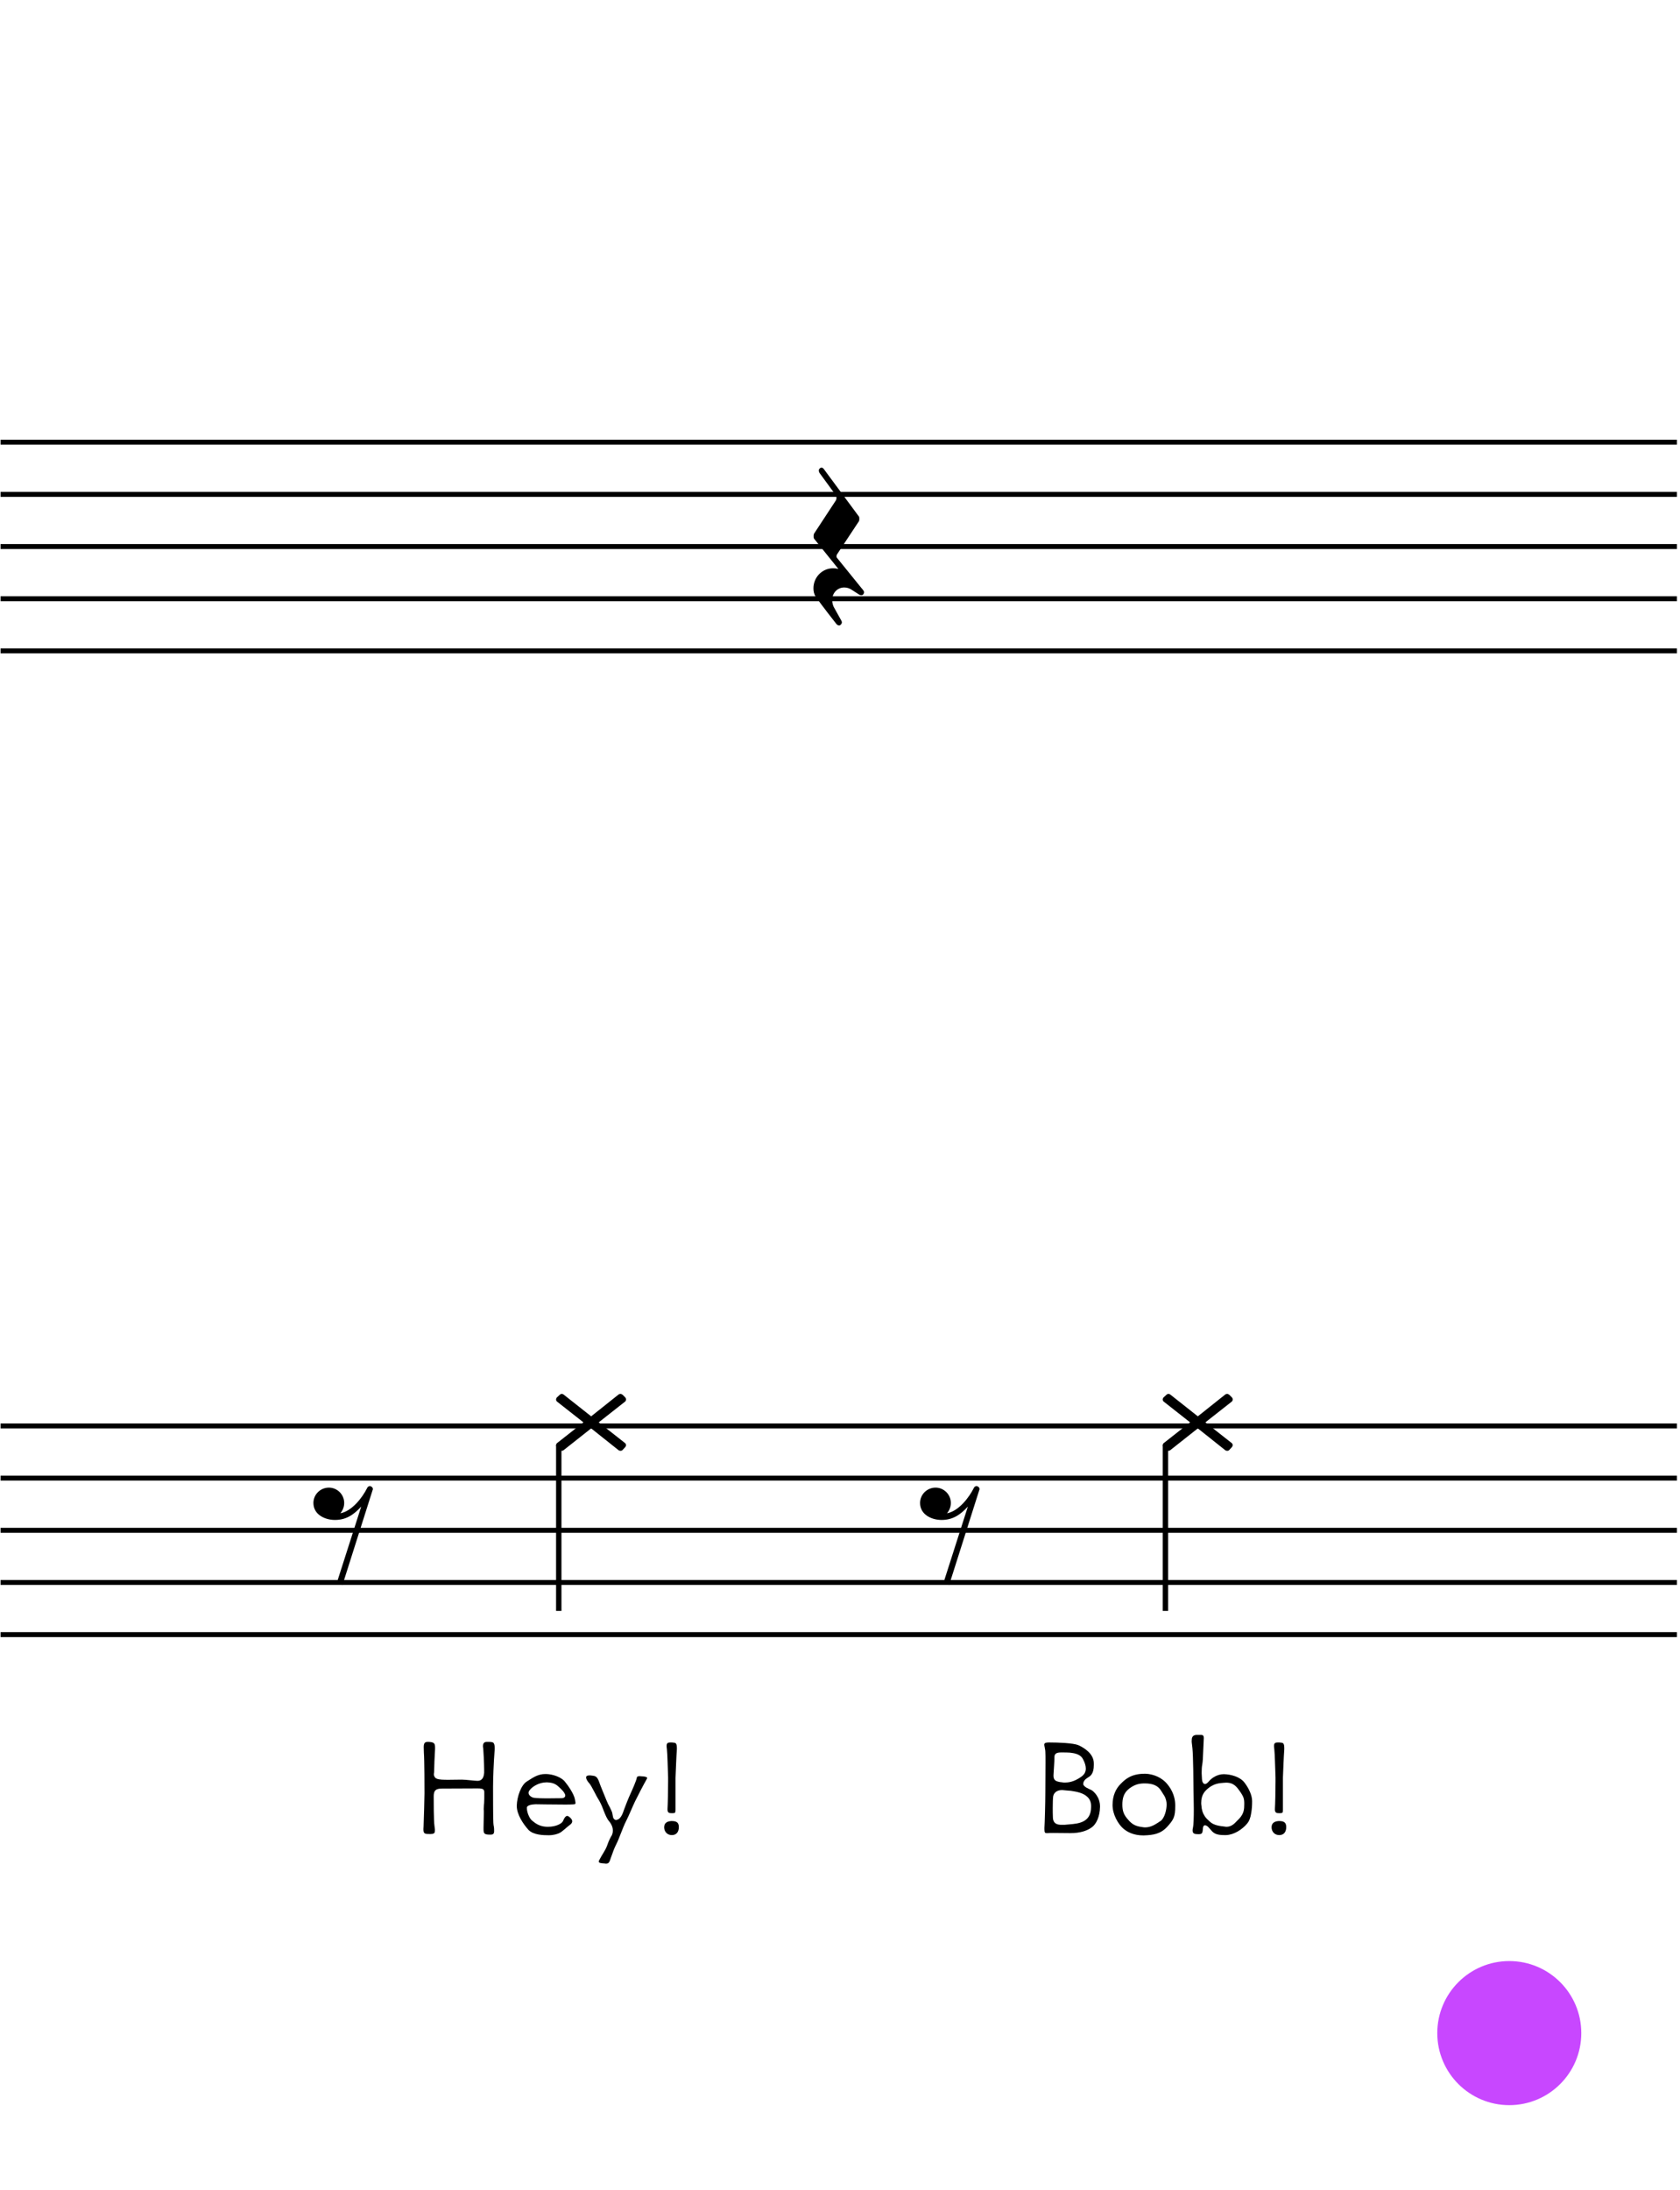 <?xml version="1.0" encoding="UTF-8" standalone="no"?>
<!DOCTYPE svg PUBLIC "-//W3C//DTD SVG 1.1//EN" "http://www.w3.org/Graphics/SVG/1.1/DTD/svg11.dtd">
<svg width="100%" height="100%" viewBox="0 0 406 529" version="1.1" xmlns="http://www.w3.org/2000/svg" xmlns:xlink="http://www.w3.org/1999/xlink" xml:space="preserve" xmlns:serif="http://www.serif.com/" style="fill-rule:evenodd;clip-rule:evenodd;stroke-linejoin:bevel;">
  <rect id="L2-2" x="0.136" y="0.003" width="405.12" height="528" style="fill:none;"/>
  <clipPath id="_clip1">
    <rect x="0.136" y="0.003" width="405.12" height="528"/>
  </clipPath>
  <g clip-path="url(#_clip1)">
	  <a href="L2-3.svg">
    <circle cx="364.744" cy="491.043" r="17.4" style="fill:#c847ff;"/>
	  </a>
    <g id="staff-bottom" serif:id="staff bottom">
      <path d="M0.136,344.403l405.12,0" style="fill:none;fill-rule:nonzero;stroke:#000;stroke-width:1.2px;"/>
      <path d="M0.136,357.003l405.12,0" style="fill:none;fill-rule:nonzero;stroke:#000;stroke-width:1.2px;"/>
      <path d="M0.136,369.603l405.12,0" style="fill:none;fill-rule:nonzero;stroke:#000;stroke-width:1.2px;"/>
      <path d="M0.136,382.203l405.12,0" style="fill:none;fill-rule:nonzero;stroke:#000;stroke-width:1.2px;"/>
      <path d="M0.136,394.803l405.12,0" style="fill:none;fill-rule:nonzero;stroke:#000;stroke-width:1.2px;"/>
    </g>
    <g id="staff-top" serif:id="staff top">
      <path d="M0.136,106.803l405.12,0" style="fill:none;fill-rule:nonzero;stroke:#000;stroke-width:1.2px;"/>
      <path d="M0.136,119.403l405.12,0" style="fill:none;fill-rule:nonzero;stroke:#000;stroke-width:1.2px;"/>
      <path d="M0.136,132.003l405.12,0" style="fill:none;fill-rule:nonzero;stroke:#000;stroke-width:1.2px;"/>
      <path d="M0.136,144.603l405.12,0" style="fill:none;fill-rule:nonzero;stroke:#000;stroke-width:1.2px;"/>
      <path d="M0.136,157.203l405.12,0" style="fill:none;fill-rule:nonzero;stroke:#000;stroke-width:1.2px;"/>
    </g>
    <g>
      <path d="M135.035,349.049l-0,40.014" style="fill:none;fill-rule:nonzero;stroke:#000;stroke-width:1.3px;"/>
      <path d="M281.649,349.049l-0,40.014" style="fill:none;fill-rule:nonzero;stroke:#000;stroke-width:1.3px;"/>
      <path d="M151.035,338.541c0.155,-0.105 0.26,-0.317 0.26,-0.52l0,-0.057c0,-0.203 -0.105,-0.366 -0.203,-0.464l-0.626,-0.626c-0.154,-0.105 -0.317,-0.211 -0.52,-0.211c-0.155,0 -0.366,0.057 -0.472,0.155l-6.61,5.26l-6.659,-5.26c-0.105,-0.098 -0.309,-0.155 -0.471,-0.155c-0.203,0 -0.309,0.106 -0.464,0.211l-0.674,0.626c-0.106,0.098 -0.212,0.309 -0.212,0.521c0,0.203 0.106,0.415 0.26,0.52l6.35,4.992l-6.35,4.992c-0.154,0.106 -0.26,0.317 -0.26,0.521c0,0.162 0.106,0.366 0.212,0.471l0.618,0.675c0.105,0.155 0.317,0.211 0.52,0.211c0.162,0 0.366,-0.056 0.471,-0.154l6.659,-5.26l6.61,5.26c0.106,0.098 0.317,0.154 0.472,0.154c0.203,0 0.414,-0.056 0.52,-0.211l0.626,-0.675c0.098,-0.105 0.203,-0.309 0.203,-0.471c0,-0.204 -0.105,-0.415 -0.26,-0.521l-6.35,-4.992l6.35,-4.992" style="fill-rule:nonzero;"/>
      <path d="M297.649,338.541c0.155,-0.105 0.261,-0.317 0.261,-0.52l-0,-0.057c-0,-0.203 -0.106,-0.366 -0.204,-0.464l-0.626,-0.626c-0.154,-0.105 -0.317,-0.211 -0.52,-0.211c-0.155,0 -0.366,0.057 -0.472,0.155l-6.61,5.26l-6.658,-5.26c-0.106,-0.098 -0.309,-0.155 -0.472,-0.155c-0.203,0 -0.309,0.106 -0.463,0.211l-0.675,0.626c-0.106,0.098 -0.212,0.309 -0.212,0.521c0,0.203 0.106,0.415 0.261,0.52l6.349,4.992l-6.349,4.992c-0.155,0.106 -0.261,0.317 -0.261,0.521c0,0.162 0.106,0.366 0.212,0.471l0.618,0.675c0.105,0.155 0.317,0.211 0.52,0.211c0.163,0 0.366,-0.056 0.472,-0.154l6.658,-5.26l6.61,5.26c0.106,0.098 0.317,0.154 0.472,0.154c0.203,0 0.415,-0.056 0.52,-0.211l0.626,-0.675c0.098,-0.105 0.204,-0.309 0.204,-0.471c-0,-0.204 -0.106,-0.415 -0.261,-0.521l-6.349,-4.992l6.349,-4.992" style="fill-rule:nonzero;"/>
      <path d="M208.55,142.459c-0.049,-0.049 -0.154,-0.154 -0.309,-0.358l-5.984,-7.39c-0.057,-0.057 -0.105,-0.212 -0.105,-0.317c-0,-0.155 0.048,-0.358 0.105,-0.464l5.301,-8.016c0.057,-0.106 0.106,-0.26 0.106,-0.366l-0,-0.464c-0,-0.154 -0.049,-0.317 -0.155,-0.414l-8.431,-11.399c0,-0 -0.203,-0.317 -0.52,-0.317c-0.155,-0 -0.26,-0 -0.415,0.162c-0.211,0.155 -0.26,0.358 -0.26,0.521c0,0.309 0.155,0.569 0.155,0.569l3.959,5.415c0.098,0.154 0.155,0.357 0.155,0.618c-0,0.211 -0.057,0.471 -0.155,0.626l-5.26,8.016c-0.049,0.106 -0.106,0.309 -0.106,0.415l0,0.471c0,0.155 0.057,0.309 0.163,0.415l5.821,7.236c-0.203,-0.057 -0.675,-0.162 -1.301,-0.162c-2.65,-0 -4.732,2.187 -4.732,4.845c0,0.724 0.155,1.456 0.569,2.025c1.098,1.666 5.001,6.61 5.001,6.61c-0,-0 0.26,0.317 0.626,0.317c0.097,-0 0.203,-0 0.309,-0.106c0.26,-0.211 0.365,-0.415 0.365,-0.626c0,-0.211 -0.105,-0.366 -0.154,-0.472c-0.163,-0.26 -1.821,-3.276 -1.821,-3.276c-0,-0 -0.366,-0.732 -0.366,-1.667c-0,-1.666 1.244,-3.016 2.911,-3.016c0.674,-0 1.252,0.211 1.666,0.471l2.033,1.301c-0,0 0.203,0.098 0.415,0.098c0.203,-0 0.365,-0.049 0.52,-0.26c0.106,-0.155 0.154,-0.309 0.154,-0.464c0,-0.154 -0.048,-0.26 -0.154,-0.414l-0.106,-0.163" style="fill-rule:nonzero;"/>
      <path d="M89.635,358.989c-0.048,0 -0.154,-0.057 -0.211,-0.057c-0.309,0 -0.569,0.163 -0.675,0.423c-1.195,2.39 -3.691,5.618 -6.504,6.138c0.569,-0.674 0.935,-1.512 0.935,-2.496c0,-2.032 -1.667,-3.699 -3.691,-3.699c-2.082,0 -3.748,1.667 -3.748,3.699c-0,2.805 2.756,4.106 5.203,4.106c2.756,0 4.578,-1.301 6.35,-3.228l-5.935,18.53l1.406,0.414l7.285,-22.944c0.057,-0.057 0.057,-0.162 0.057,-0.26c0,-0.26 -0.163,-0.471 -0.472,-0.626" style="fill-rule:nonzero;"/>
      <path d="M236.244,358.989c-0.048,0 -0.154,-0.057 -0.211,-0.057c-0.309,0 -0.569,0.163 -0.675,0.423c-1.195,2.39 -3.691,5.618 -6.504,6.138c0.569,-0.674 0.935,-1.512 0.935,-2.496c-0,-2.032 -1.667,-3.699 -3.691,-3.699c-2.082,0 -3.748,1.667 -3.748,3.699c-0,2.805 2.756,4.106 5.203,4.106c2.756,0 4.577,-1.301 6.35,-3.228l-5.935,18.53l1.406,0.414l7.285,-22.944c0.057,-0.057 0.057,-0.162 0.057,-0.26c-0,-0.26 -0.163,-0.471 -0.472,-0.626" style="fill-rule:nonzero;"/>
    </g>
    <path d="M119.521,422.925c0.037,-0.256 0.037,-0.511 0.037,-0.73c-0,-0.803 -0.183,-1.168 -0.365,-1.314c-0.11,-0.073 -0.292,-0.11 -0.511,-0.146c-0.256,-0.037 -0.548,-0.037 -0.876,-0.037l-0.146,0c-0.657,0 -0.949,0.365 -0.949,1.059c-0,0.182 0.036,0.365 0.073,0.547c0.073,0.913 0.219,3.541 0.219,5.11l-0,0.767c-0.11,1.387 -0.694,1.934 -1.606,1.934c-0.73,0 -2.774,-0.292 -3.796,-0.292c-0.621,0 -1.898,0.037 -3.139,0.037c-0.621,-0 -1.205,-0 -1.716,-0.037c-0.985,-0.073 -1.569,-0.255 -1.752,-0.766c-0.146,-0.183 -0.146,-0.438 -0.146,-0.621c0.037,-0.182 0.073,-0.401 0.073,-0.657c0,-0.912 0.11,-3.759 0.219,-5.329l0,-0.401c0,-1.059 -0.292,-1.278 -1.606,-1.351l-0.146,0c-0.766,0 -0.985,0.365 -0.985,1.314c-0,0.329 0.036,0.767 0.036,1.278c0.146,1.861 0.146,8.65 0.146,9.855c0,1.204 -0.146,6.095 -0.219,7.993c0,0.256 -0.036,0.438 -0.036,0.621c-0,1.168 0.292,1.204 1.679,1.204c0.803,0 0.985,-0.219 1.058,-0.474c0.037,-0.183 0.037,-0.402 0.037,-0.657l-0.11,-0.876c-0.182,-1.205 -0.182,-5.877 -0.182,-7.081c-0,-1.387 0.438,-1.898 2.007,-1.898c1.46,-0 7.008,-0.037 8.651,-0.037c0.803,0 1.314,0.073 1.496,0.475c0.073,0.146 0.073,0.328 0.073,0.474l0,0.913c0,0.401 0,1.022 -0.036,1.533l-0,0.109c-0.037,0.365 -0.073,0.694 -0.073,0.913c-0.037,0.328 -0.037,0.547 -0.037,0.584c0.037,0.146 0.037,0.474 0.037,0.876c-0,0.949 -0.073,2.409 -0.073,3.54l-0,0.475c-0,1.095 0.255,1.277 1.679,1.277c0.693,0 0.876,-0.292 0.876,-0.803l-0,-0.182c-0,-0.256 -0,-0.511 -0.037,-0.803c-0.073,-0.365 -0.146,-0.767 -0.146,-1.095c-0.073,-1.351 -0.073,-6.643 -0.073,-8.614c0,-2.008 0.146,-5.877 0.365,-8.687Z" style="fill-rule:nonzero;"/>
    <path d="M139.049,435.59c0,-0.036 0.037,-0.073 0.037,-0.146c-0,-0.036 -0.037,-0.146 -0.037,-0.255l-0.146,-0.767c-0.255,-1.168 -1.533,-3.102 -2.482,-4.234c-0.949,-1.022 -2.774,-1.642 -4.307,-1.715l-0.401,-0c-1.57,-0 -2.811,0.766 -4.089,1.606l-0.292,0.182c-1.387,0.84 -2.372,3.614 -2.445,5.804l-0,0.109c-0,2.081 1.569,4.38 2.81,5.767c1.205,1.278 3.687,1.314 4.928,1.314c1.168,0 2.117,-0.292 2.738,-0.62c0.255,-0.146 0.62,-0.438 1.058,-0.803c0.402,-0.365 0.84,-0.73 1.314,-1.095c0.365,-0.256 0.548,-0.548 0.548,-0.84c-0,-0.328 -0.183,-0.657 -0.73,-1.095c-0.183,-0.146 -0.365,-0.219 -0.475,-0.219c-0.182,0 -0.292,0.11 -0.438,0.219c-0.255,0.292 -0.438,0.657 -0.584,1.022c-0.292,0.657 -1.752,1.387 -3.577,1.387l-0.292,0c-1.205,-0.036 -2.227,-0.401 -3.139,-1.131l-0.548,-0.438c-0.584,-0.511 -1.168,-1.971 -1.168,-2.884l0,-0.255c0.11,-0.438 0.986,-0.694 2.081,-0.73c0.912,-0 1.934,0.036 2.482,0.036c0.767,0 2.884,0.037 4.526,0.037c0.84,-0 1.57,-0 1.971,-0.037c0.621,0 0.657,-0.146 0.657,-0.219Zm-2.591,-2.409c0.109,0.183 0.146,0.329 0.146,0.475c-0,0.401 -0.329,0.657 -0.986,0.657c-1.423,-0 -2.993,0.036 -3.613,0.036c-0.658,0 -2.592,-0.036 -2.994,-0.146c-0.401,-0.036 -1.277,-0.511 -1.277,-1.168c-0,-0.219 0.073,-0.438 0.255,-0.657c0.584,-0.803 2.19,-1.898 4.089,-1.898l0.146,0c1.715,0.073 2.299,0.584 3.139,1.387c0.365,0.365 0.876,0.84 1.095,1.314Z" style="fill-rule:nonzero;"/>
    <path d="M156.241,429.787c0.109,-0.183 0.146,-0.292 0.146,-0.365c-0,-0.146 -0.11,-0.183 -0.219,-0.219c-0.146,-0.073 -0.365,-0.11 -0.584,-0.146l-0.548,-0.037c-0.109,0 -0.292,-0.036 -0.438,-0.036c-0.328,-0 -0.657,0.073 -0.693,0.328c-0.073,0.657 -1.132,3.03 -1.533,3.906c-0.402,0.839 -1.278,3.029 -1.57,3.869c-0.292,0.949 -0.803,2.19 -1.606,2.409c-0.109,0.036 -0.219,0.073 -0.292,0.073c-0.365,-0 -0.584,-0.256 -0.73,-0.584c0,-0.146 -0.073,-0.329 -0.109,-0.548c-0.037,-0.182 -0.073,-0.401 -0.11,-0.584c-0.109,-0.401 -0.328,-0.803 -0.584,-1.35c-0.292,-0.511 -0.584,-1.095 -0.839,-1.752c-0.511,-1.314 -1.351,-3.212 -1.825,-4.599c-0.475,-1.168 -0.84,-1.241 -2.044,-1.351l-0.256,0c-0.547,0 -0.766,0.219 -0.766,0.475c-0,0.511 0.511,1.168 0.766,1.423c0.329,0.365 0.73,1.168 1.168,1.971c0.402,0.803 0.876,1.679 1.314,2.373c0.183,0.365 0.402,0.766 0.584,1.204l0.511,1.314c0.365,0.876 0.694,1.716 1.205,2.3c0.657,0.803 0.912,1.569 0.912,2.19l0,0.146c0,0.401 -0.109,0.766 -0.219,1.022c-0.292,0.474 -0.693,1.168 -1.131,2.445c-0.219,0.657 -0.584,1.278 -0.913,1.825c-0.328,0.548 -0.657,1.059 -0.949,1.643c-0.109,0.183 -0.182,0.365 -0.182,0.438c-0,0.438 0.547,0.438 1.46,0.511c0.073,0 0.182,0.037 0.255,0.037c0.438,-0 0.621,-0.146 0.73,-0.292c0.11,-0.146 0.183,-0.292 0.256,-0.511l0.255,-0.73c0.219,-0.548 0.402,-1.096 0.584,-1.607c0.219,-0.547 0.438,-1.095 0.73,-1.642c0.584,-1.095 1.57,-4.052 2.3,-5.439c0.693,-1.35 1.642,-3.686 2.19,-4.818c0.547,-1.131 2.08,-4.088 2.774,-5.292Z" style="fill-rule:nonzero;"/>
    <path d="M163.577,422.523l0,-0.401c0,-0.694 -0.146,-0.913 -0.255,-1.059c-0.073,-0.073 -0.183,-0.109 -0.329,-0.146l-0.584,-0.073l-0.401,0c-0.73,0 -0.913,0.256 -0.913,0.876c0,0.219 0.037,0.438 0.073,0.73c0.146,1.314 0.219,5.147 0.292,6.862l0,1.022c0,2.044 -0.073,5.439 -0.146,6.57l0,0.146c0,0.84 0.475,0.876 1.059,0.876l0.146,0c0.657,0 0.73,-0.109 0.73,-0.839l-0,-7.702c0.109,-2.518 0.182,-4.854 0.328,-6.862Zm0.475,18.761c-0,-1.095 -0.548,-1.46 -1.716,-1.46l-0.109,0c-1.241,0.073 -1.716,0.657 -1.716,1.497l0,0.146c0.073,1.022 0.803,1.752 1.862,1.752c1.022,-0 1.679,-0.694 1.679,-1.935Z" style="fill-rule:nonzero;"/>
    <path d="M265.837,436.393l-0,-0.109c-0,-2.227 -1.497,-3.614 -2.081,-3.942c-0.365,-0.183 -0.839,-0.365 -1.204,-0.584c-0.402,-0.256 -0.767,-0.548 -0.767,-0.876c0,-0.621 0.402,-1.132 1.132,-1.57c0.62,-0.365 1.423,-0.912 1.423,-2.993l0,-0.438c0,-2.372 -2.445,-3.796 -3.723,-4.38c-1.204,-0.511 -4.854,-0.657 -7.081,-0.657c-1.058,0 -1.131,0.256 -1.168,0.475c0,0.182 0.037,0.438 0.11,0.73c0.036,0.328 0.146,0.657 0.146,1.022c0.036,0.474 0.036,1.423 0.036,2.591c0,2.373 -0.036,5.585 -0.036,7.227c-0,2.555 -0.146,7.592 -0.219,8.578l-0,0.365c-0,0.766 0.146,0.912 0.511,0.912l0.292,0c0.328,-0.036 0.766,-0.036 1.314,-0.036c1.058,-0 2.555,0.036 4.161,0.036c2.299,0 4.015,-0.547 5.146,-1.387c1.095,-0.766 1.971,-2.591 2.008,-4.964Zm-4.125,-11.534c0.438,0.803 0.694,1.606 0.694,2.3c-0,0.73 -0.292,1.387 -1.059,1.934c-1.204,0.876 -2.518,1.424 -3.832,1.424l-0.475,-0l-0.912,-0.11c-0.292,-0.073 -0.548,-0.109 -0.803,-0.219c-0.475,-0.219 -0.73,-0.62 -0.73,-1.277l-0,-0.219c0.073,-1.351 0.219,-3.176 0.219,-3.906l-0,-0.365c-0,-0.255 0.036,-0.474 0.182,-0.693c0.219,-0.329 0.694,-0.475 1.46,-0.475l0.219,0c0.584,0.037 1.606,-0.036 2.555,0.146c0.949,0.146 2.008,0.511 2.482,1.46Zm1.971,11.279l0,0.292c0,3.832 -3.212,4.015 -5.219,4.197l-1.241,0.11l-0.657,-0c-1.059,-0 -2.081,-0.256 -2.117,-1.825c-0.037,-0.73 -0.037,-1.533 -0.037,-2.3c0,-1.204 0.037,-2.299 0.11,-2.774c0.146,-0.766 0.803,-1.496 2.153,-1.496c0.146,-0 0.292,0.036 0.438,0.036c0.402,0.073 0.986,0.073 1.679,0.146c0.657,0.11 1.46,0.219 2.227,0.475c1.35,0.438 2.664,1.35 2.664,3.139Z" style="fill-rule:nonzero;"/>
    <path d="M284.014,436.211l0,-0.183c0,-2.482 -1.168,-4.343 -2.263,-5.511c-1.095,-1.132 -2.883,-2.044 -4.927,-2.117l-0.183,-0c-3.321,-0 -4.782,1.387 -5.84,2.482c-1.095,1.095 -1.935,2.737 -1.935,5.073c0,2.336 1.387,4.599 2.519,5.621c1.095,0.986 2.738,1.716 4.855,1.716l0.219,-0c2.263,-0.073 4.015,-0.365 5.584,-2.044c1.57,-1.752 1.971,-2.373 1.971,-5.037Zm-2.08,-0.402c-0,1.387 -0.511,3.285 -1.424,3.979c-0.219,0.109 -0.438,0.292 -0.73,0.474c-0.912,0.621 -1.934,1.095 -3.029,1.095c-0.146,0 -0.292,0 -0.475,-0.036c-1.752,-0.219 -2.591,-0.584 -3.65,-1.825c-1.059,-1.168 -1.387,-2.117 -1.387,-3.614c-0,-1.46 0.255,-2.847 1.716,-3.942c1.423,-1.058 2.555,-1.204 3.723,-1.204c1.861,-0 3.212,0.511 3.978,1.861c0.365,0.621 0.694,1.022 0.913,1.497c0.182,0.474 0.365,0.985 0.365,1.715Z" style="fill-rule:nonzero;"/>
    <path d="M302.593,435.152l-0,-0.146c-0,-1.387 -0.767,-3.066 -1.862,-4.489c-1.058,-1.387 -3.285,-1.971 -4.891,-2.008l-0.146,0c-1.46,0 -2.847,0.876 -3.54,1.716c-0.402,0.474 -0.694,0.657 -0.949,0.657c-0.475,-0 -0.73,-0.694 -0.73,-1.205c-0,-0.292 -0.037,-0.803 -0.073,-1.35l-0,-0.256c-0,-0.657 0.036,-1.387 0.146,-1.934c0.109,-0.548 0.182,-1.752 0.219,-3.03l0.146,-3.285l-0,-0.109c-0,-0.475 -0.183,-0.584 -0.365,-0.657c-0.146,-0.037 -0.329,-0.037 -0.548,-0.037l-0.73,0c-0.693,0 -1.131,0.256 -1.241,0.913c0,0.182 -0.036,0.365 -0.036,0.584c-0,0.146 -0,0.328 0.036,0.511l0.146,1.277c0.183,1.716 0.256,8.651 0.256,10.22c-0,0.803 0.073,2.628 0.073,4.453c-0,1.825 -0.037,3.723 -0.219,4.526c-0.073,0.256 -0.073,0.438 -0.073,0.621c-0,0.73 0.474,0.876 1.35,0.876c0.913,-0 1.059,-0.146 1.132,-1.351c0.036,-0.584 0.255,-0.803 0.511,-0.803c0.182,0 0.401,0.11 0.62,0.256c0.183,0.182 0.365,0.365 0.548,0.584l0.547,0.62c0.584,0.584 1.278,0.913 2.957,0.913l0.438,-0c1.934,-0.073 3.905,-1.387 5.037,-2.738c0.584,-0.657 0.876,-1.569 1.022,-2.591c0.182,-0.986 0.219,-2.008 0.219,-2.738Zm-1.898,0.584c-0,1.241 -0.073,2.263 -1.205,3.504l-0.766,0.767c-0.657,0.73 -1.387,1.204 -2.336,1.204c-0.11,0 -0.219,0 -0.329,-0.036c-1.277,-0.146 -2.701,-0.292 -3.686,-1.205c-0.511,-0.474 -0.986,-0.876 -1.314,-1.46c-0.402,-0.62 -0.657,-1.387 -0.73,-2.518c-0.037,-0.183 -0.037,-0.365 -0.037,-0.548c0,-1.971 0.84,-2.883 1.935,-3.723c1.241,-0.912 2.372,-1.058 3.467,-1.131c0.183,-0 0.438,-0.037 0.621,-0.037c1.204,0 2.117,0.365 3.102,1.789c1.205,1.642 1.278,2.117 1.278,3.394Z" style="fill-rule:nonzero;"/>
    <path d="M310.367,422.523l0,-0.401c0,-0.694 -0.146,-0.913 -0.255,-1.059c-0.073,-0.073 -0.183,-0.109 -0.329,-0.146l-0.584,-0.073l-0.401,0c-0.73,0 -0.913,0.256 -0.913,0.876c0,0.219 0.037,0.438 0.073,0.73c0.146,1.314 0.219,5.147 0.292,6.862l0,1.022c0,2.044 -0.073,5.439 -0.146,6.57l0,0.146c0,0.84 0.475,0.876 1.059,0.876l0.146,0c0.657,0 0.73,-0.109 0.73,-0.839l-0,-7.702c0.109,-2.518 0.182,-4.854 0.328,-6.862Zm0.475,18.761c-0,-1.095 -0.548,-1.46 -1.716,-1.46l-0.109,0c-1.241,0.073 -1.716,0.657 -1.716,1.497l0,0.146c0.073,1.022 0.803,1.752 1.862,1.752c1.022,-0 1.679,-0.694 1.679,-1.935Z" style="fill-rule:nonzero;"/>
  </g>
</svg>
